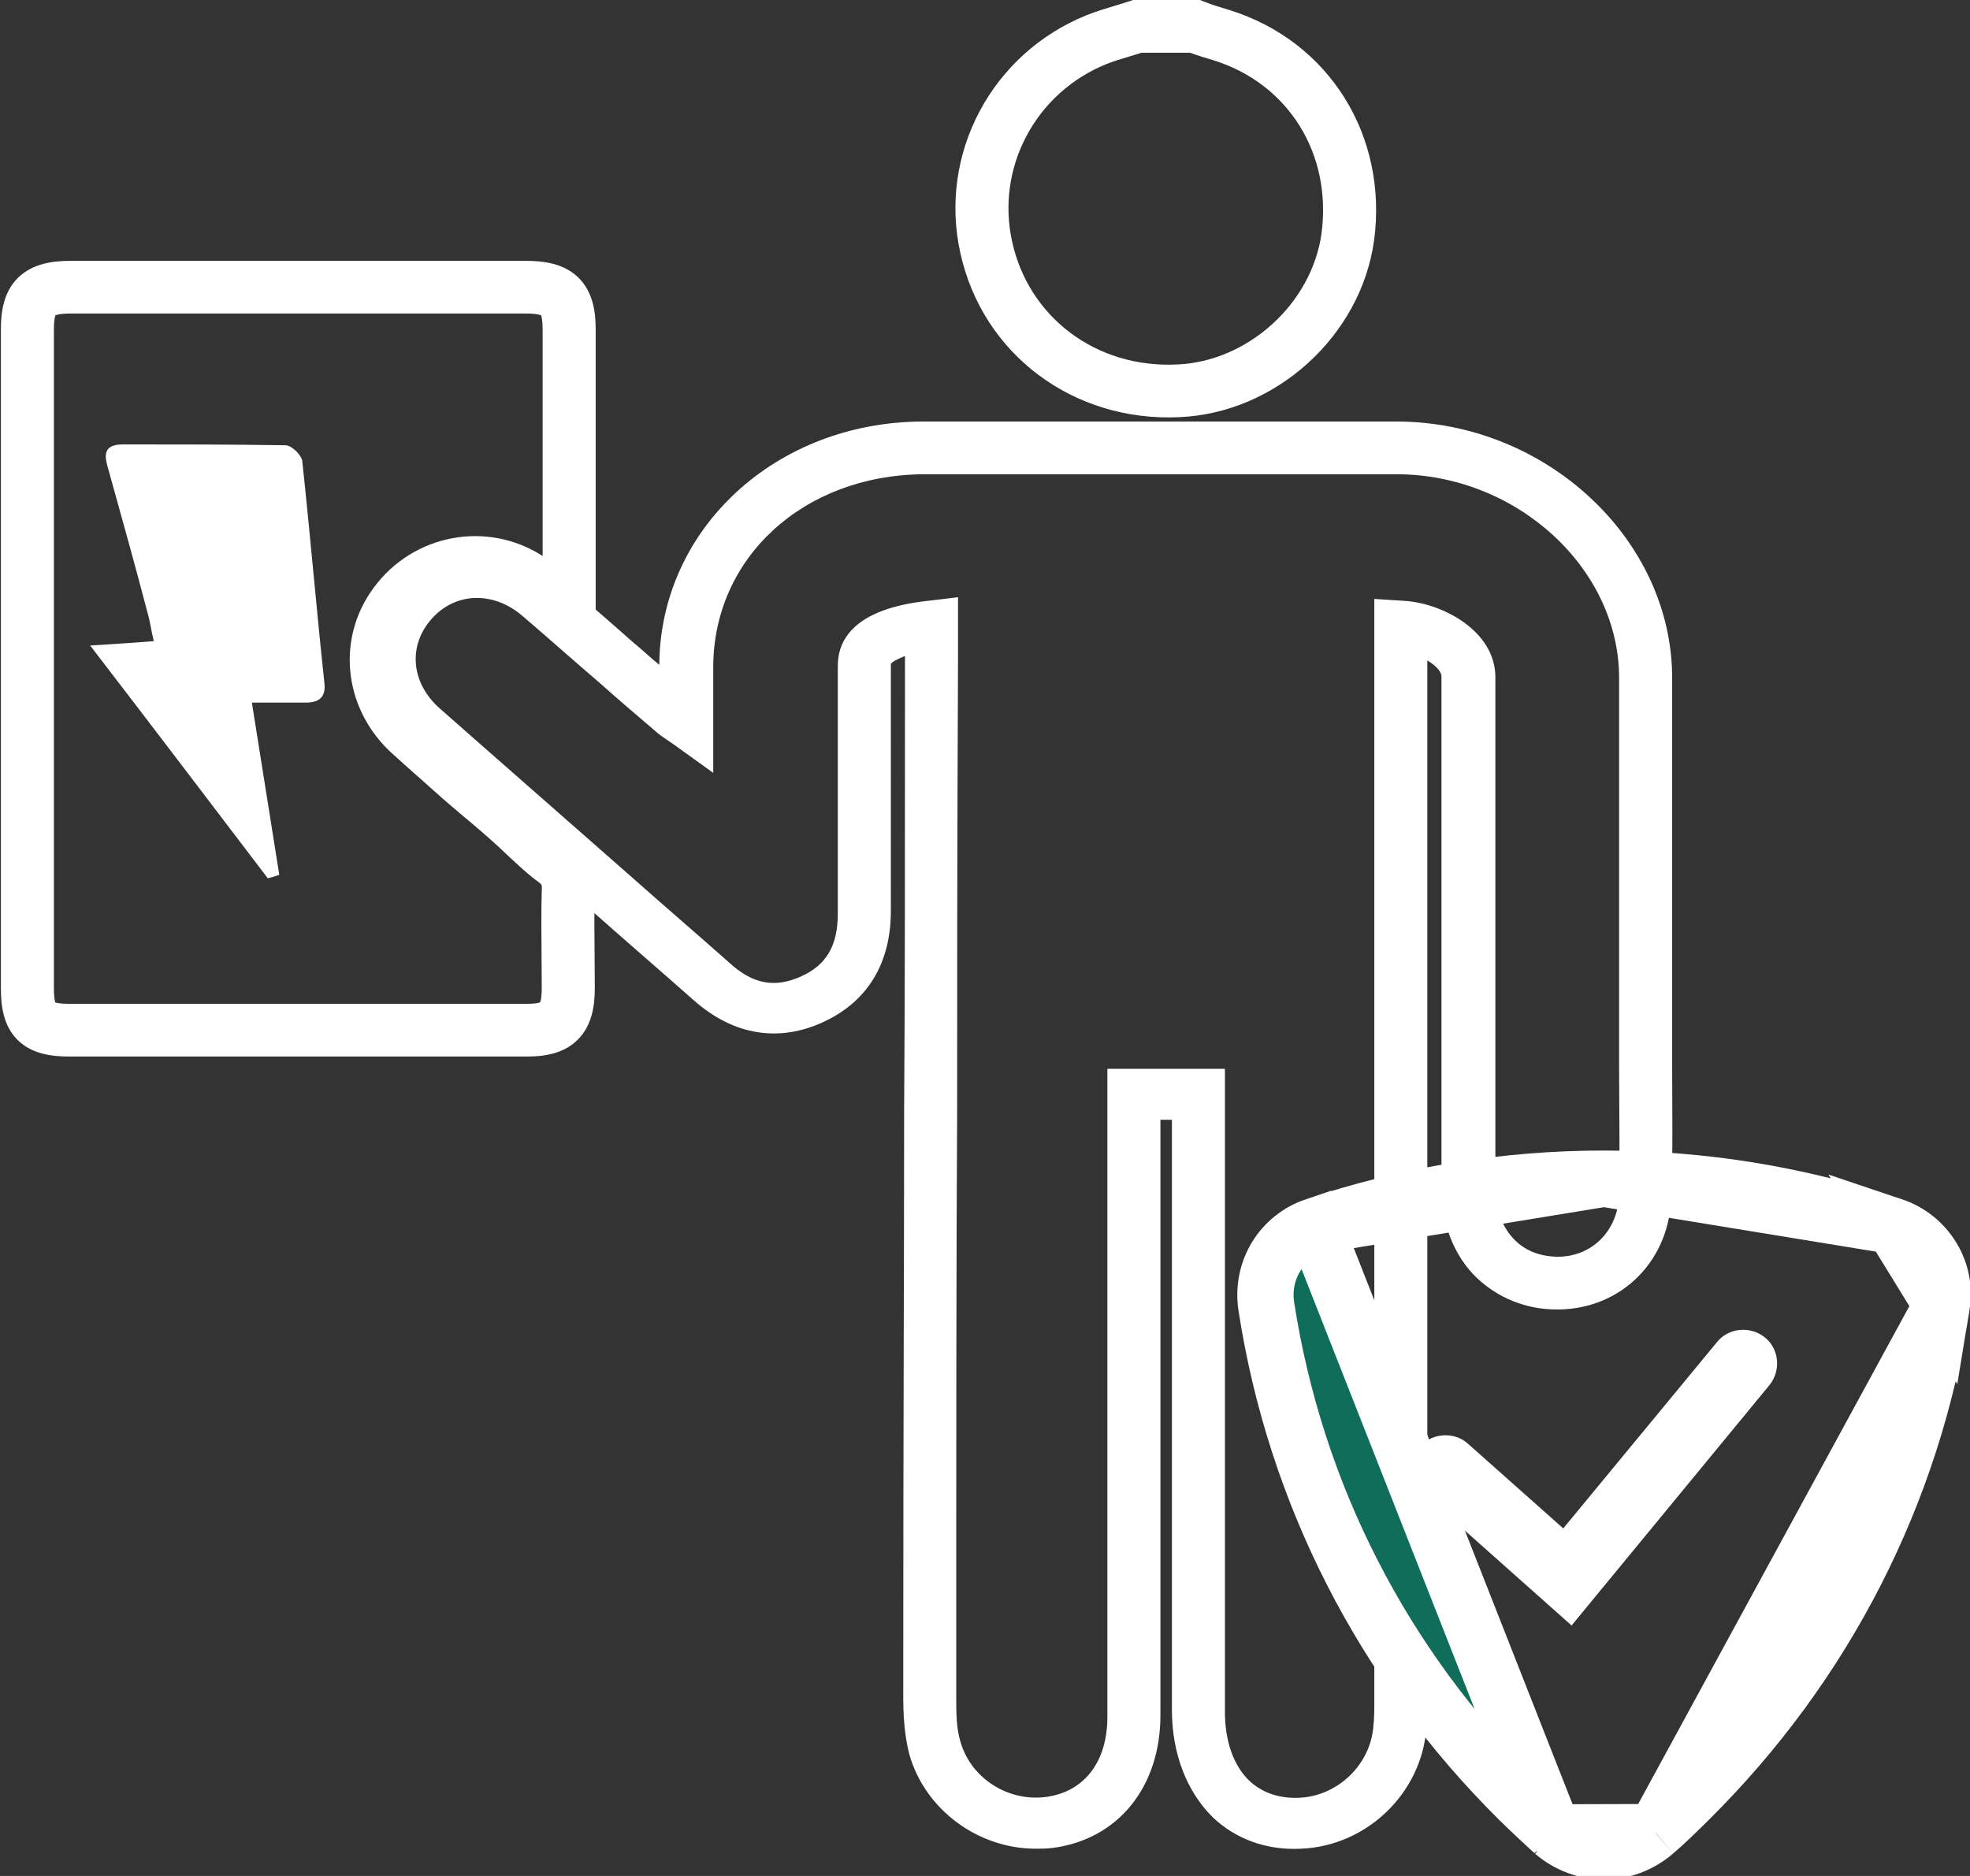 <svg width="42" height="40" viewBox="0 0 42 40" fill="none" xmlns="http://www.w3.org/2000/svg">
<rect x="0" y="0" width="42" height="40" fill="#333333" stroke="none"/>
<g clip-path="url(#clip0)">
<path fill-rule="evenodd" clip-rule="evenodd" d="M24.158 0H25.584L25.685 0.04C25.846 0.104 26.011 0.154 26.202 0.211L26.206 0.212L26.209 0.213C28.348 0.879 29.593 2.905 29.295 5.13L29.295 5.132L29.294 5.133C29.012 7.16 27.207 8.807 25.142 8.895C22.877 9 20.951 7.548 20.476 5.402C20.001 3.279 21.146 1.136 23.171 0.322L23.173 0.321C23.374 0.241 23.613 0.169 23.816 0.108C23.912 0.079 24 0.052 24.071 0.029L24.158 0ZM24.34 1.124C24.24 1.156 24.15 1.182 24.065 1.208C23.901 1.257 23.756 1.3 23.594 1.364C22.078 1.974 21.226 3.575 21.58 5.159L21.58 5.16C21.934 6.759 23.361 7.853 25.09 7.772L25.091 7.772L25.093 7.772C26.607 7.709 27.966 6.473 28.174 4.981C28.402 3.275 27.463 1.782 25.874 1.286L25.868 1.284C25.716 1.239 25.545 1.188 25.37 1.124H24.34Z" fill="white"/>
<path d="M35.65 22.752C35.65 22.359 35.65 21.985 35.65 21.591V18.988C35.65 17.602 35.65 16.591 35.65 14.456C35.65 11.498 32.955 8.988 29.771 8.988C26.247 8.988 22.761 8.988 19.69 8.988C16.543 8.988 14.075 11.273 14.056 14.175C13.868 14.026 13.698 13.857 13.51 13.707C12.963 13.22 12.417 12.752 11.87 12.284C10.759 11.31 9.27 11.367 8.328 12.415C7.424 13.445 7.537 14.962 8.629 15.917C9.986 17.116 11.362 18.333 12.7 19.494C13.397 20.112 14.094 20.711 14.791 21.329C15.639 22.078 16.6 22.228 17.542 21.797C18.201 21.498 18.993 20.842 18.993 19.419V19.007C18.993 17.378 18.993 15.767 18.993 14.157C19.012 14.119 19.106 14.063 19.294 13.988C19.294 18.333 19.294 21.123 19.276 23.651C19.276 27.134 19.257 30.168 19.257 36.161C19.257 36.535 19.276 36.984 19.389 37.415C19.728 38.595 20.858 39.419 22.083 39.419C22.196 39.419 22.328 39.419 22.46 39.4C23.835 39.213 24.74 38.108 24.74 36.572C24.74 31.76 24.74 25.749 24.74 23.876H24.985C24.985 25.692 24.985 31.591 24.985 36.46C24.985 37.397 25.305 38.202 25.852 38.745C26.341 39.213 27.001 39.456 27.736 39.419C29.149 39.363 30.317 38.221 30.411 36.835C30.43 36.629 30.43 36.441 30.43 36.254V14.082C30.619 14.194 30.732 14.325 30.732 14.419C30.732 16.029 30.732 17.64 30.732 19.232V21.292C30.732 22.059 30.732 22.528 30.732 22.883C30.732 23.558 30.732 23.913 30.732 25.337C30.732 26.086 30.996 26.779 31.485 27.247C31.938 27.677 32.541 27.921 33.181 27.921C33.2 27.921 33.219 27.921 33.238 27.921C34.594 27.902 35.612 26.853 35.631 25.486C35.669 24.569 35.65 23.651 35.65 22.752ZM34.519 25.468C34.5 26.217 33.973 26.779 33.238 26.797C32.861 26.797 32.541 26.685 32.296 26.442C32.032 26.179 31.881 25.786 31.881 25.337C31.881 23.913 31.881 23.558 31.881 22.902C31.881 22.546 31.881 22.078 31.881 21.31V19.25C31.881 17.64 31.881 16.029 31.881 14.438C31.881 13.445 30.732 12.846 29.903 12.809L29.3 12.771V36.179V36.292C29.3 36.46 29.3 36.629 29.281 36.797C29.224 37.621 28.527 38.295 27.698 38.333C27.265 38.352 26.907 38.221 26.643 37.977C26.304 37.659 26.115 37.134 26.115 36.498C26.115 31.254 26.115 24.831 26.115 23.576V22.79H23.609V23.726C23.609 25.337 23.609 31.629 23.609 36.61C23.609 37.565 23.119 38.202 22.309 38.314C21.499 38.426 20.707 37.921 20.481 37.153C20.387 36.853 20.387 36.516 20.387 36.217C20.387 30.206 20.387 27.191 20.406 23.707C20.406 21.161 20.406 18.352 20.425 13.951V12.734L19.803 12.809C18.201 12.977 17.862 13.651 17.862 14.194C17.862 15.823 17.862 17.434 17.862 19.063V19.475C17.862 20.168 17.617 20.58 17.071 20.823C16.524 21.067 16.053 20.992 15.545 20.524C14.848 19.906 14.15 19.307 13.453 18.689C12.115 17.509 10.74 16.31 9.383 15.112C8.761 14.569 8.686 13.764 9.214 13.183C9.722 12.621 10.533 12.602 11.154 13.146C11.701 13.614 12.247 14.101 12.794 14.569C13.171 14.906 13.566 15.243 13.962 15.58C14.037 15.655 14.132 15.711 14.207 15.767C14.245 15.786 14.282 15.823 14.32 15.842L15.206 16.479V14.999C15.206 14.737 15.206 14.475 15.206 14.232C15.206 11.891 17.128 10.131 19.69 10.112C22.761 10.112 26.247 10.112 29.771 10.112C32.333 10.112 34.519 12.116 34.519 14.456C34.519 16.591 34.519 17.602 34.519 18.988V21.591C34.519 21.985 34.519 22.359 34.519 22.752C34.519 23.651 34.538 24.569 34.519 25.468Z" fill="white"/>
<path fill-rule="evenodd" clip-rule="evenodd" d="M1.183 6.722C1.173 6.747 1.149 6.827 1.149 7.022V21.067C1.149 21.218 1.161 21.308 1.174 21.36C1.176 21.365 1.177 21.37 1.179 21.375C1.183 21.376 1.188 21.378 1.194 21.379C1.246 21.392 1.337 21.404 1.488 21.404H11.23C11.412 21.404 11.49 21.382 11.515 21.372C11.518 21.366 11.521 21.358 11.524 21.346C11.538 21.295 11.55 21.209 11.55 21.067C11.55 20.855 11.548 20.635 11.546 20.411C11.542 19.947 11.537 19.465 11.55 18.992L11.551 18.982L11.551 18.972C11.554 18.93 11.552 18.903 11.55 18.888C11.547 18.874 11.545 18.869 11.544 18.868C11.544 18.867 11.542 18.862 11.533 18.852C11.525 18.843 11.509 18.827 11.481 18.806C11.303 18.681 11.133 18.524 10.982 18.385C10.943 18.349 10.905 18.314 10.868 18.281L10.862 18.274L10.855 18.268C10.558 17.981 10.286 17.747 10.023 17.525C9.978 17.487 9.933 17.449 9.887 17.411C9.674 17.231 9.459 17.05 9.248 16.858C9.155 16.775 9.066 16.696 8.978 16.618C8.735 16.404 8.512 16.206 8.3 16.01L8.296 16.005L8.291 16.001C7.327 15.066 7.17 13.612 7.966 12.533C8.815 11.379 10.389 11.095 11.569 11.855V7.022C11.569 6.827 11.545 6.747 11.535 6.722C11.528 6.719 11.518 6.716 11.504 6.712C11.45 6.698 11.359 6.685 11.211 6.685H1.507C1.359 6.685 1.268 6.698 1.214 6.712C1.2 6.716 1.19 6.719 1.183 6.722ZM0.388 5.919C0.7 5.615 1.13 5.562 1.507 5.562H11.211C11.588 5.562 12.019 5.615 12.331 5.919C12.645 6.227 12.7 6.654 12.7 7.022V14.283L11.764 13.477C11.66 13.387 11.569 13.308 11.487 13.236C11.335 13.103 11.21 12.995 11.082 12.89C10.395 12.346 9.407 12.478 8.879 13.196L8.878 13.197C8.432 13.802 8.5 14.63 9.077 15.193C9.276 15.378 9.484 15.561 9.721 15.771C9.811 15.851 9.905 15.934 10.005 16.023L10.008 16.026L10.012 16.029C10.204 16.205 10.398 16.368 10.612 16.548C10.659 16.588 10.706 16.628 10.755 16.669C11.023 16.895 11.314 17.146 11.636 17.455C11.693 17.507 11.743 17.553 11.789 17.595C11.929 17.724 12.027 17.814 12.138 17.892L12.146 17.897L12.153 17.902C12.317 18.024 12.469 18.181 12.569 18.393C12.667 18.602 12.692 18.819 12.68 19.031C12.668 19.482 12.672 19.924 12.677 20.373C12.679 20.602 12.681 20.833 12.681 21.067C12.681 21.436 12.626 21.857 12.323 22.163C12.017 22.473 11.594 22.528 11.23 22.528H1.488C1.123 22.528 0.687 22.484 0.375 22.174C0.063 21.864 0.019 21.43 0.019 21.067V7.022C0.019 6.654 0.073 6.227 0.388 5.919Z" fill="white"/>
<path d="M5.954 18.652C5.766 17.472 5.577 16.292 5.37 14.981C5.785 14.981 6.161 14.981 6.519 14.981C6.821 14.981 6.953 14.85 6.915 14.55C6.746 12.977 6.614 11.404 6.444 9.831C6.425 9.7 6.218 9.494 6.086 9.494C4.937 9.476 3.787 9.476 2.619 9.476C2.148 9.476 2.242 9.775 2.318 10.037C2.6 11.049 2.883 12.06 3.147 13.071C3.203 13.258 3.222 13.446 3.279 13.67C2.845 13.708 2.487 13.726 1.922 13.764C3.26 15.505 4.484 17.116 5.709 18.727C5.785 18.708 5.86 18.689 5.954 18.652Z" fill="white"/>
<path d="M41.399 27.829L41.399 27.829C41.518 27.108 41.08 26.382 40.36 26.14L41.399 27.829ZM41.399 27.829L41.398 27.835M41.399 27.829L41.398 27.835M41.398 27.835C40.782 31.843 38.917 35.492 36.017 38.37C35.77 38.614 35.525 38.857 35.284 39.062L35.284 39.062M41.398 27.835L35.284 39.062M35.284 39.062L35.281 39.065M35.284 39.062L35.281 39.065M35.281 39.065C34.96 39.341 34.576 39.475 34.196 39.475C33.819 39.475 33.438 39.343 33.118 39.071M35.281 39.065L33.118 39.071M33.118 39.071C32.858 38.831 32.607 38.599 32.376 38.37C29.476 35.492 27.611 31.845 26.995 27.838C26.888 27.084 27.32 26.38 28.032 26.14L33.118 39.071ZM34.196 25.132C32.093 25.132 30.008 25.474 28.033 26.14L34.196 25.132ZM34.196 25.132C36.318 25.132 38.384 25.474 40.36 26.14L34.196 25.132Z" fill="#106D5A" stroke="white" stroke-width="1.2"/>
<path d="M33.464 34.12L30.6 31.573C30.449 31.442 30.449 31.218 30.562 31.086C30.675 30.955 30.92 30.937 31.052 31.068L33.37 33.128L36.893 28.858C37.006 28.708 37.232 28.689 37.383 28.802C37.534 28.914 37.553 29.139 37.44 29.289L33.464 34.12Z" fill="white" stroke="white" stroke-width="0.75"/>
</g>
<defs>
<clipPath id="clip0">
<rect width="42" height="40" fill="white"/>
</clipPath>
</defs>
</svg>
